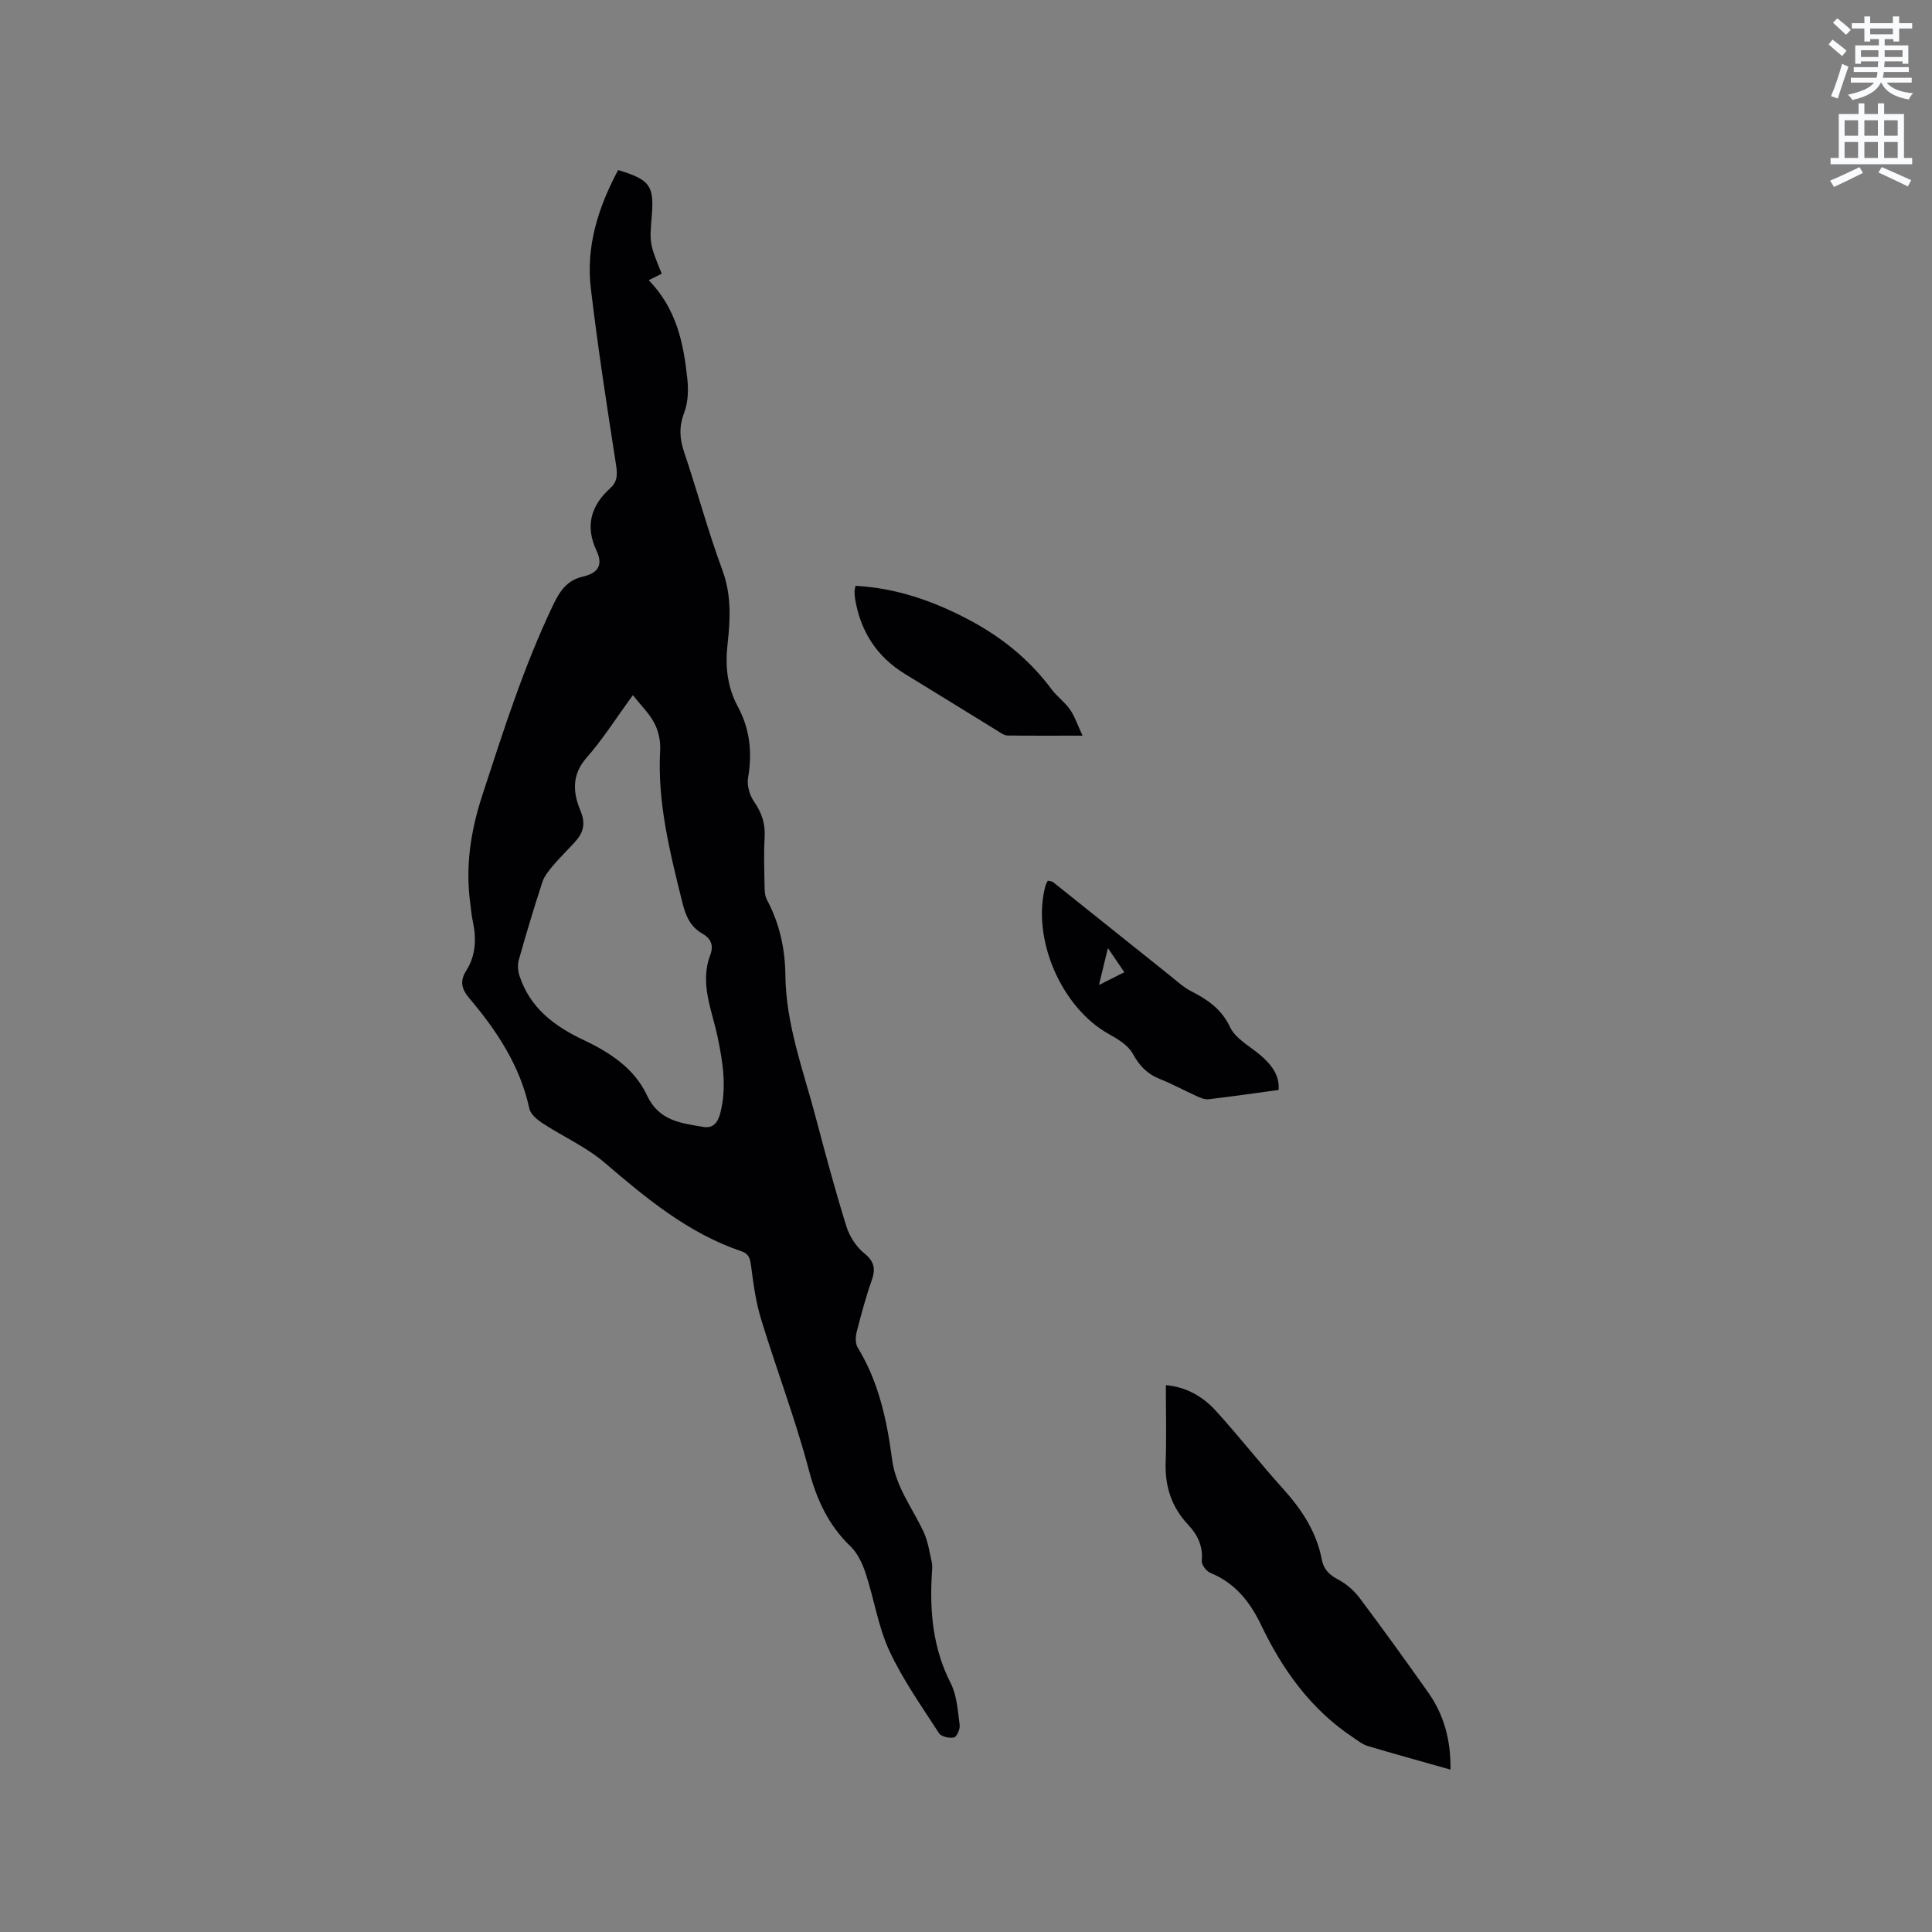 <svg enable-background="new 0 0 400 400" viewBox="0 0 400 400" xmlns="http://www.w3.org/2000/svg"><rect x="0" y="0" width="400" height="400" fill="#808080" stroke="none"/><path d="m378.6 9.2.8-1c.9.7 1.9 1.4 2.9 2.3l-.9 1.1c-1.1-.9-2-1.7-2.8-2.4zm.5 10.7c.9-2.1 1.6-4.3 2.3-6.7.4.2.8.4 1.3.6-.7 2.1-1.5 4.3-2.2 6.6zm.4-15.2.9-.9c1 .8 2 1.6 2.8 2.4l-1 1c-1-.9-1.9-1.8-2.7-2.5zm12.5-1.3h1.2v1.4h2.7v1.1h-2.7v2.7h-1.2v-.5h-1.8v1.3h4.9v3.8h-1.2v-.5h-3.7c0 .4-.1.9-.1 1.2h5.1v1h-5.2c0 .5-.1.9-.2 1.2h6v1h-5.2c1.1 1.3 2.9 2 5.5 2.2-.4.4-.7.8-.9 1.3-2.9-.5-4.8-1.6-5.7-3.5h-.1c-.8 1.7-2.7 2.9-5.9 3.6-.2-.4-.6-.8-.9-1.1 2.8-.6 4.6-1.4 5.4-2.5h-4.8v-1h5.3c.1-.3.2-.7.2-1.2h-4.9v-1h5c0-.4 0-.8.1-1.2h-3.6v.5h-1.2v-3.8h4.9v-1.3h-1.8v.5h-1.2v-2.7h-2.6v-1.1h2.6v-1.4h1.2v1.4h4.7v-1.4zm-6.7 8.4h3.6c0-.4 0-.9 0-1.4h-3.6zm1.9-4.7h4.7v-1.2h-4.7zm6.7 3.3h-3.7v1.4h3.7z" fill="#fafbfc"/><path d="m384.7 21.4h1.3v2.2h2.8v-2.2h1.3v2.2h4.1v9.1h1.7v1.3h-16.9v-1.3h1.7v-9.1h4.1v-2.2zm.3 13.2.7 1.2c-1.8.9-3.8 1.9-6 2.9-.2-.4-.5-.8-.8-1.3 2.4-1 4.4-2 6.1-2.8zm-3.1-6.5h2.8v-3.2h-2.8zm0 4.6h2.8v-3.3h-2.8zm4.1-4.6h2.8v-3.2h-2.8zm0 4.6h2.8v-3.3h-2.8zm3.6 1.9c2.1.9 4.1 1.8 6.1 2.7l-.7 1.3c-2.2-1.1-4.2-2-6.1-2.9zm3.3-9.7h-2.8v3.2h2.8zm-2.8 7.8h2.8v-3.3h-2.8z" fill="#fafbfc"/><g fill="#010104"><path d="m127.98 35.21c6.6 2 7.47 3.23 6.96 9.5-.47 5.7-.47 5.7 2.06 11.96-.66.33-1.59.8-2.68 1.34 5.73 5.93 7.18 12.97 7.96 20.18.26 2.36.23 5.01-.6 7.17-1.11 2.9-1.01 5.39-.04 8.24 2.74 8.12 4.96 16.43 7.93 24.47 1.9 5.13 1.63 10.23 1.06 15.33-.51 4.6-.05 8.84 2.12 12.88 2.52 4.67 3.03 9.54 2.13 14.75-.27 1.55.31 3.61 1.23 4.93 1.6 2.3 2.36 4.58 2.2 7.37-.19 3.28-.08 6.57-.02 9.86.02 1.04.02 2.22.49 3.09 2.6 4.88 3.76 10.09 3.82 15.57.11 10.23 3.71 19.72 6.27 29.42 2 7.57 4.03 15.14 6.36 22.62.64 2.06 2.01 4.22 3.67 5.56 2.1 1.7 2.43 3.21 1.59 5.61-1.23 3.49-2.2 7.08-3.11 10.66-.26 1.02-.32 2.43.19 3.26 4.37 7.14 6.06 15.09 7.13 23.19.75 5.7 4.24 10.07 6.54 15.03.9 1.94 1.2 4.16 1.68 6.27.16.71.07 1.48.02 2.22-.49 7.91.19 15.55 3.9 22.82 1.29 2.54 1.45 5.7 1.85 8.62.12.84-.59 2.46-1.17 2.59-.96.21-2.64-.16-3.11-.88-3.6-5.58-7.49-11.06-10.27-17.04-2.33-5.02-3.16-10.73-4.91-16.04-.66-2.02-1.67-4.19-3.16-5.62-4.58-4.41-6.98-9.65-8.61-15.8-2.78-10.51-6.67-20.72-9.86-31.13-1.07-3.48-1.59-7.14-2.05-10.76-.21-1.6-.31-2.8-2.08-3.4-10.98-3.72-19.65-10.94-28.3-18.34-3.8-3.25-8.56-5.35-12.78-8.12-1.14-.74-2.54-1.88-2.79-3.06-1.92-8.88-6.74-16.13-12.46-22.89-1.6-1.89-1.96-3.55-.62-5.66 2.05-3.23 2.13-6.74 1.34-10.37-.25-1.13-.32-2.31-.48-3.46-1.06-7.69.04-15.02 2.46-22.45 4.37-13.39 8.62-26.78 14.72-39.53 1.38-2.89 2.92-5.05 6.08-5.78 3.03-.7 4.33-2.25 2.87-5.36-2.37-5.03-1.23-9.32 2.84-12.96 1.51-1.34 1.5-2.87 1.19-4.86-1.89-12.14-3.77-24.28-5.21-36.48-1.04-8.64 1.47-16.71 5.65-24.52zm3.05 108.72c-3.64 4.98-6.31 9.24-9.59 12.95-3.13 3.54-2.8 7.3-1.28 10.92 1.17 2.78.61 4.63-1.16 6.56-1.5 1.64-3.1 3.19-4.53 4.89-.86 1.02-1.78 2.14-2.18 3.37-1.74 5.33-3.35 10.7-4.87 16.09-.29 1.01-.2 2.28.13 3.3 2.16 6.65 7.21 10.45 13.25 13.3 5.46 2.57 10.56 5.91 13.15 11.47 2.48 5.31 7.06 5.75 11.67 6.54 1.91.32 2.96-.75 3.49-2.8 1.38-5.32.57-10.46-.51-15.69-1.15-5.61-3.79-11.15-1.56-17.07.78-2.06.14-3.46-1.65-4.48-2.49-1.43-3.44-3.7-4.11-6.4-2.57-10.39-5.21-20.74-4.6-31.6.1-1.83-.34-3.9-1.18-5.52-1.04-2.02-2.76-3.67-4.47-5.83z"/><path d="m300.31 366.38c-5.99-1.7-11.6-3.23-17.17-4.9-1.07-.32-2.01-1.1-2.97-1.74-8.73-5.8-14.61-13.97-19.05-23.26-2.31-4.84-5.4-8.73-10.52-10.83-.83-.34-1.87-1.7-1.79-2.49.29-3.03-.86-5.4-2.8-7.46-3.46-3.67-4.85-7.96-4.67-12.98.18-5.26.04-10.52.04-15.93 3.97.3 7.52 2.21 10.27 5.22 4.78 5.23 9.14 10.85 13.9 16.12 3.91 4.32 7.02 8.98 8.12 14.79.39 2.04 1.6 3.17 3.44 4.14 1.69.89 3.27 2.3 4.42 3.83 4.83 6.44 9.54 12.97 14.18 19.54 3.27 4.64 4.68 9.87 4.6 15.95z"/><path d="m264.72 225.66c-4.93.67-9.71 1.37-14.5 1.93-.76.09-1.64-.28-2.38-.61-2.6-1.17-5.11-2.56-7.76-3.61-2.6-1.04-4.19-2.74-5.55-5.21-.96-1.74-3.08-3.03-4.94-4.06-9.87-5.47-16.09-19.86-13.13-30.75.08-.29.26-.55.48-1.01.38.1.83.09 1.11.31 8.09 6.45 16.16 12.93 24.25 19.39 1.39 1.11 2.74 2.37 4.3 3.17 3.43 1.75 6.3 3.69 8.1 7.49 1.12 2.36 4.04 3.88 6.2 5.72 2.38 1.99 4.07 4.28 3.82 7.24zm-31.94-24.37c-1.14-1.68-2.12-3.12-3.4-5-.67 2.78-1.18 4.88-1.85 7.64 2.1-1.05 3.55-1.78 5.25-2.64z"/><path d="m177.13 121.29c8.43.45 16.12 3.14 23.46 7.02 6.73 3.56 12.54 8.22 17.11 14.38 1.12 1.52 2.76 2.66 3.83 4.2.98 1.41 1.53 3.14 2.6 5.42-5.9 0-10.74.03-15.58-.03-.57-.01-1.17-.43-1.69-.75-6.48-3.98-12.94-8-19.44-11.96-5.9-3.59-9.25-8.83-10.38-15.57-.09-.52-.11-1.05-.11-1.58-.01-.3.1-.59.2-1.13z"/></g></svg>